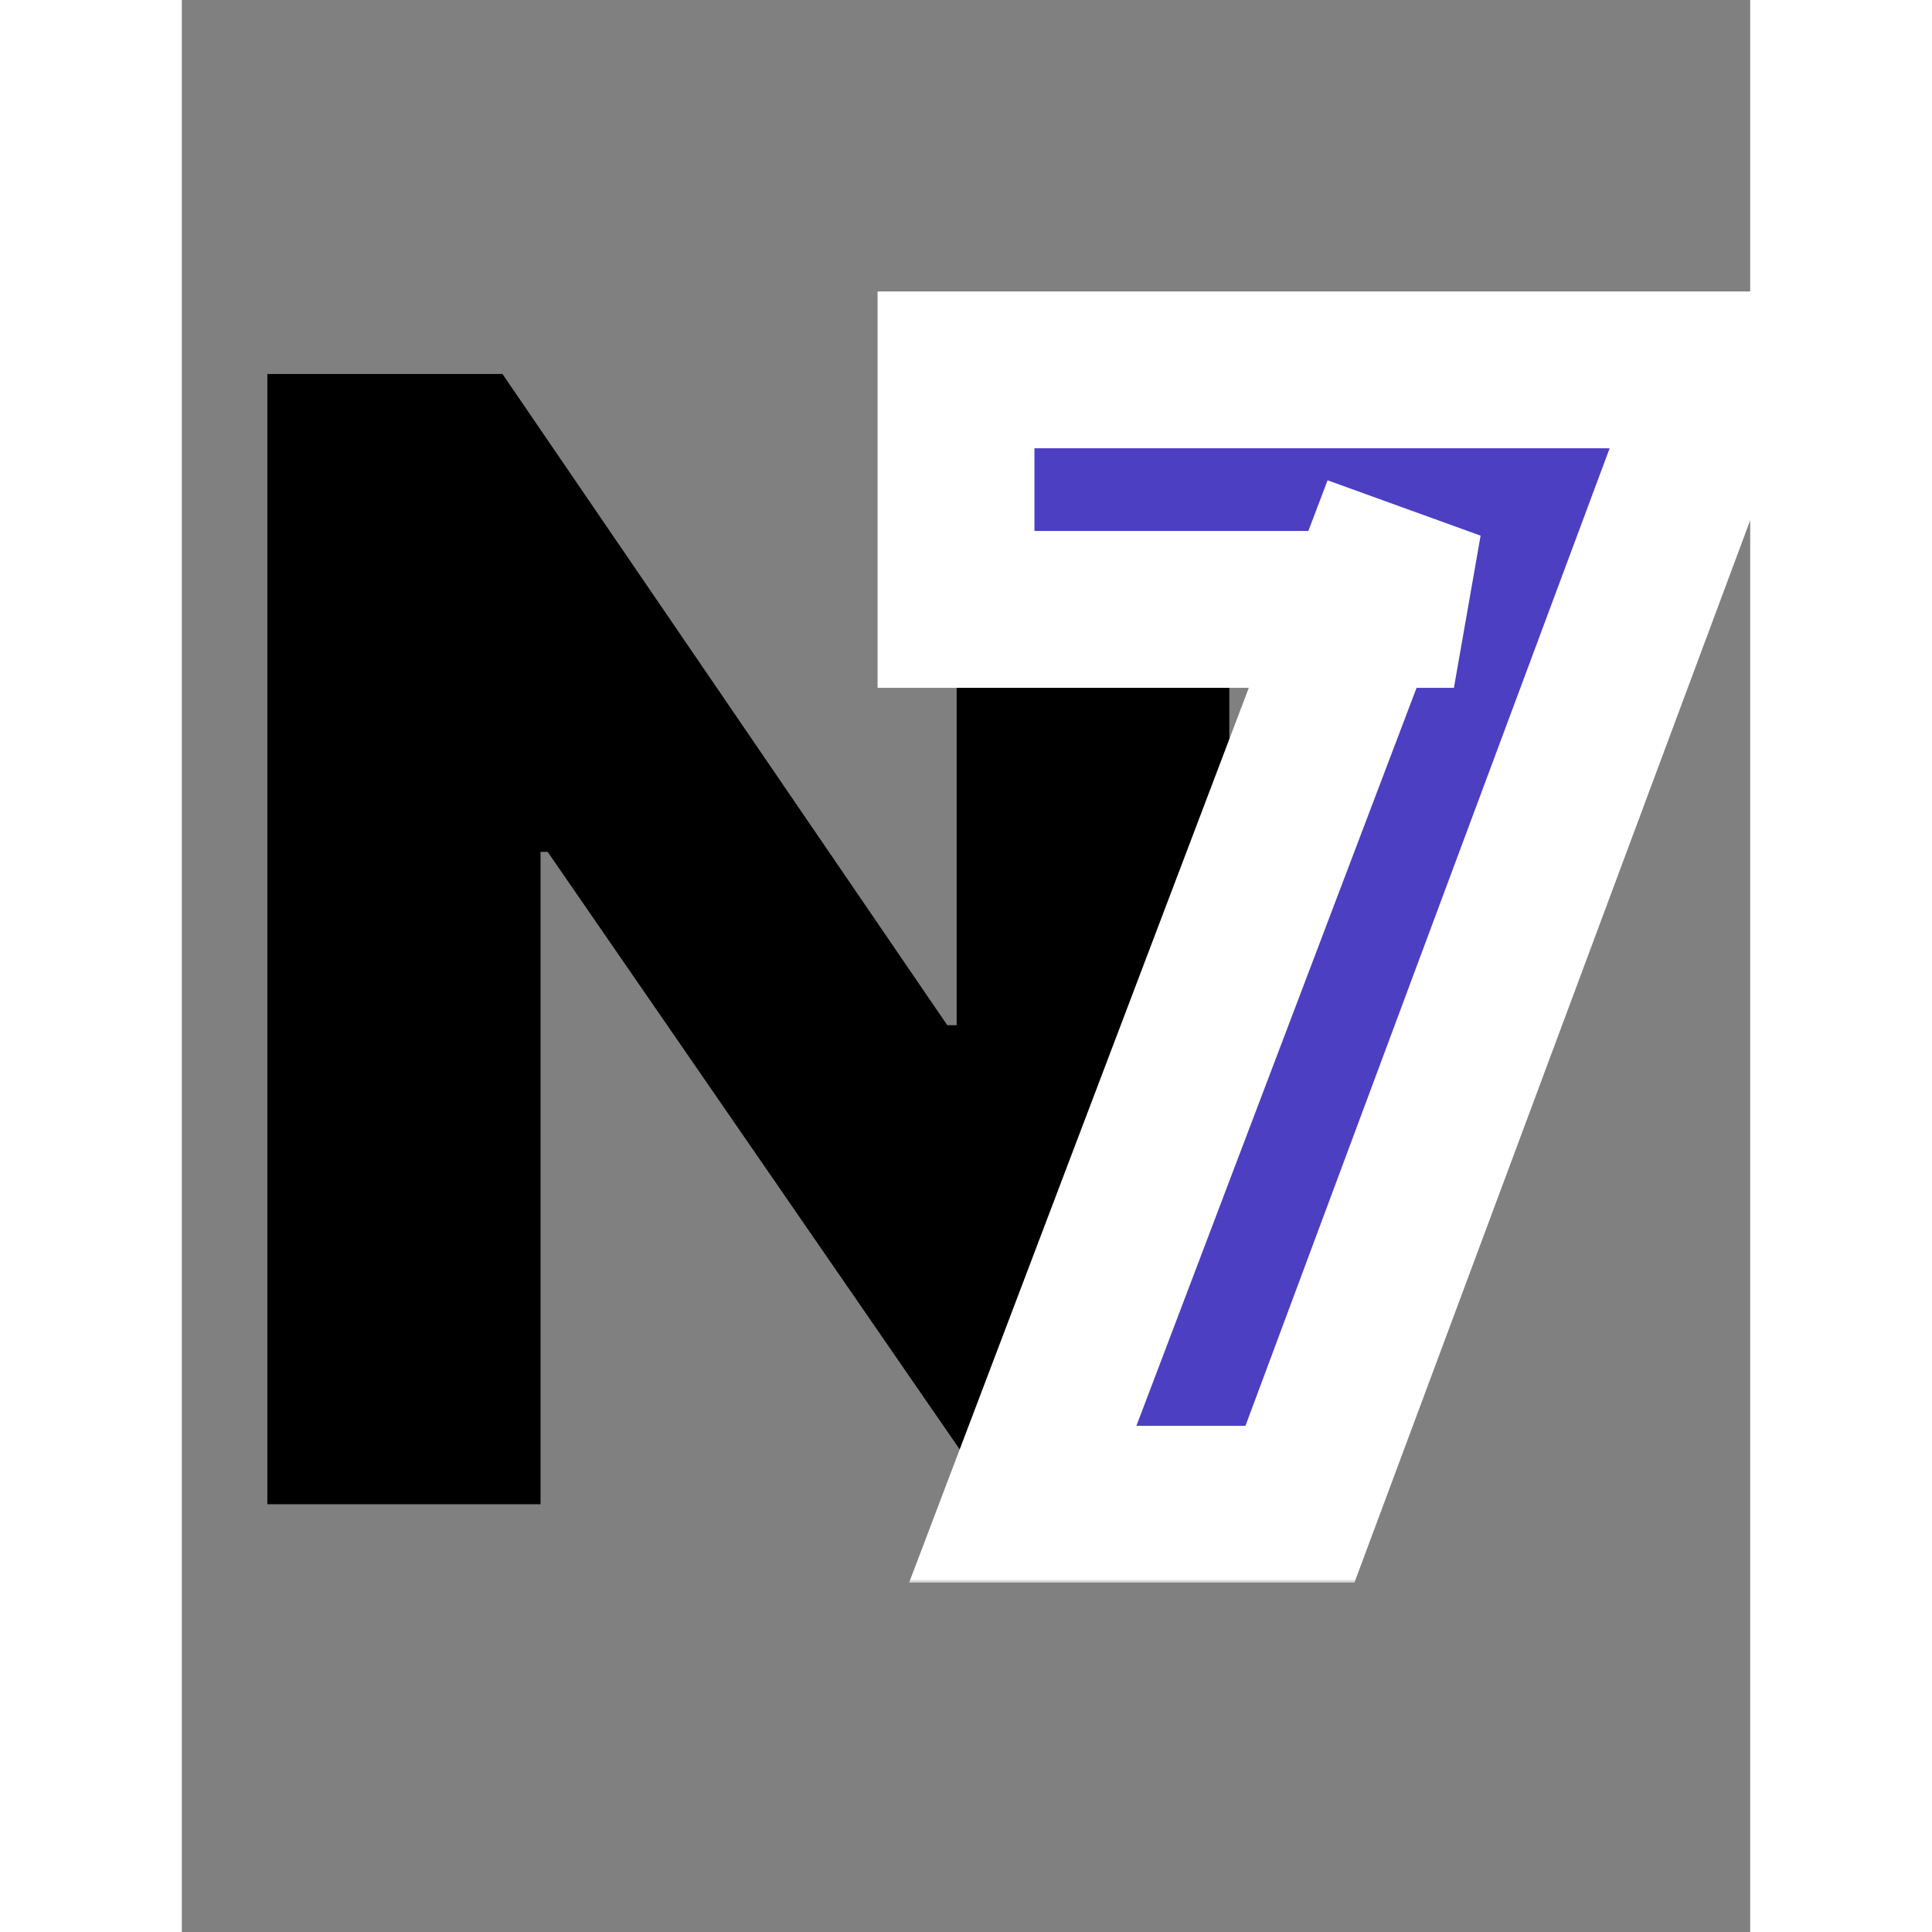 <svg width="10" height="10" viewBox="0 0 220 271" fill="none" xmlns="http://www.w3.org/2000/svg">
<rect x="0" y="0" width="220" height="271" fill="#808080" stroke="none"/>
<path d="M146.933 52.455V211H114.419L51.326 119.496H50.32V211H11.999V52.455H44.978L107.374 143.804H108.69V52.455H146.933Z" fill="black"/>
<mask id="path-2-outside-1_1_88" maskUnits="userSpaceOnUse" x="97" y="40" width="135" height="182" fill="black">
<rect fill="white" x="97" y="40" width="135" height="182"/>
<path d="M216.12 51.88L156.84 211H117.96L167.16 81.4L178.44 85.48H108.6V51.88H216.12Z"/>
</mask>
<path d="M216.12 51.88L156.84 211H117.96L167.16 81.4L178.44 85.48H108.6V51.88H216.12Z" fill="#4C3FC2"/>
<path d="M216.12 51.88L226.428 55.72L231.957 40.88H216.12V51.88ZM156.84 211V222H164.481L167.148 214.84L156.84 211ZM117.96 211L107.676 207.096L102.018 222H117.96V211ZM167.16 81.4L170.902 71.056L160.719 67.373L156.876 77.496L167.16 81.4ZM178.44 85.48V96.48L182.182 75.136L178.44 85.48ZM108.6 85.48H97.6V96.48H108.6V85.48ZM108.6 51.88V40.88H97.6V51.88H108.6ZM205.812 48.04L146.532 207.16L167.148 214.84L226.428 55.72L205.812 48.04ZM156.84 200H117.96V222H156.84V200ZM128.244 214.904L177.444 85.304L156.876 77.496L107.676 207.096L128.244 214.904ZM163.419 91.744L174.699 95.824L182.182 75.136L170.902 71.056L163.419 91.744ZM178.44 74.48H108.6V96.48H178.44V74.48ZM119.6 85.48V51.88H97.6V85.48H119.6ZM108.6 62.88H216.12V40.88H108.6V62.88Z" fill="white" mask="url(#path-2-outside-1_1_88)"/>
</svg>
